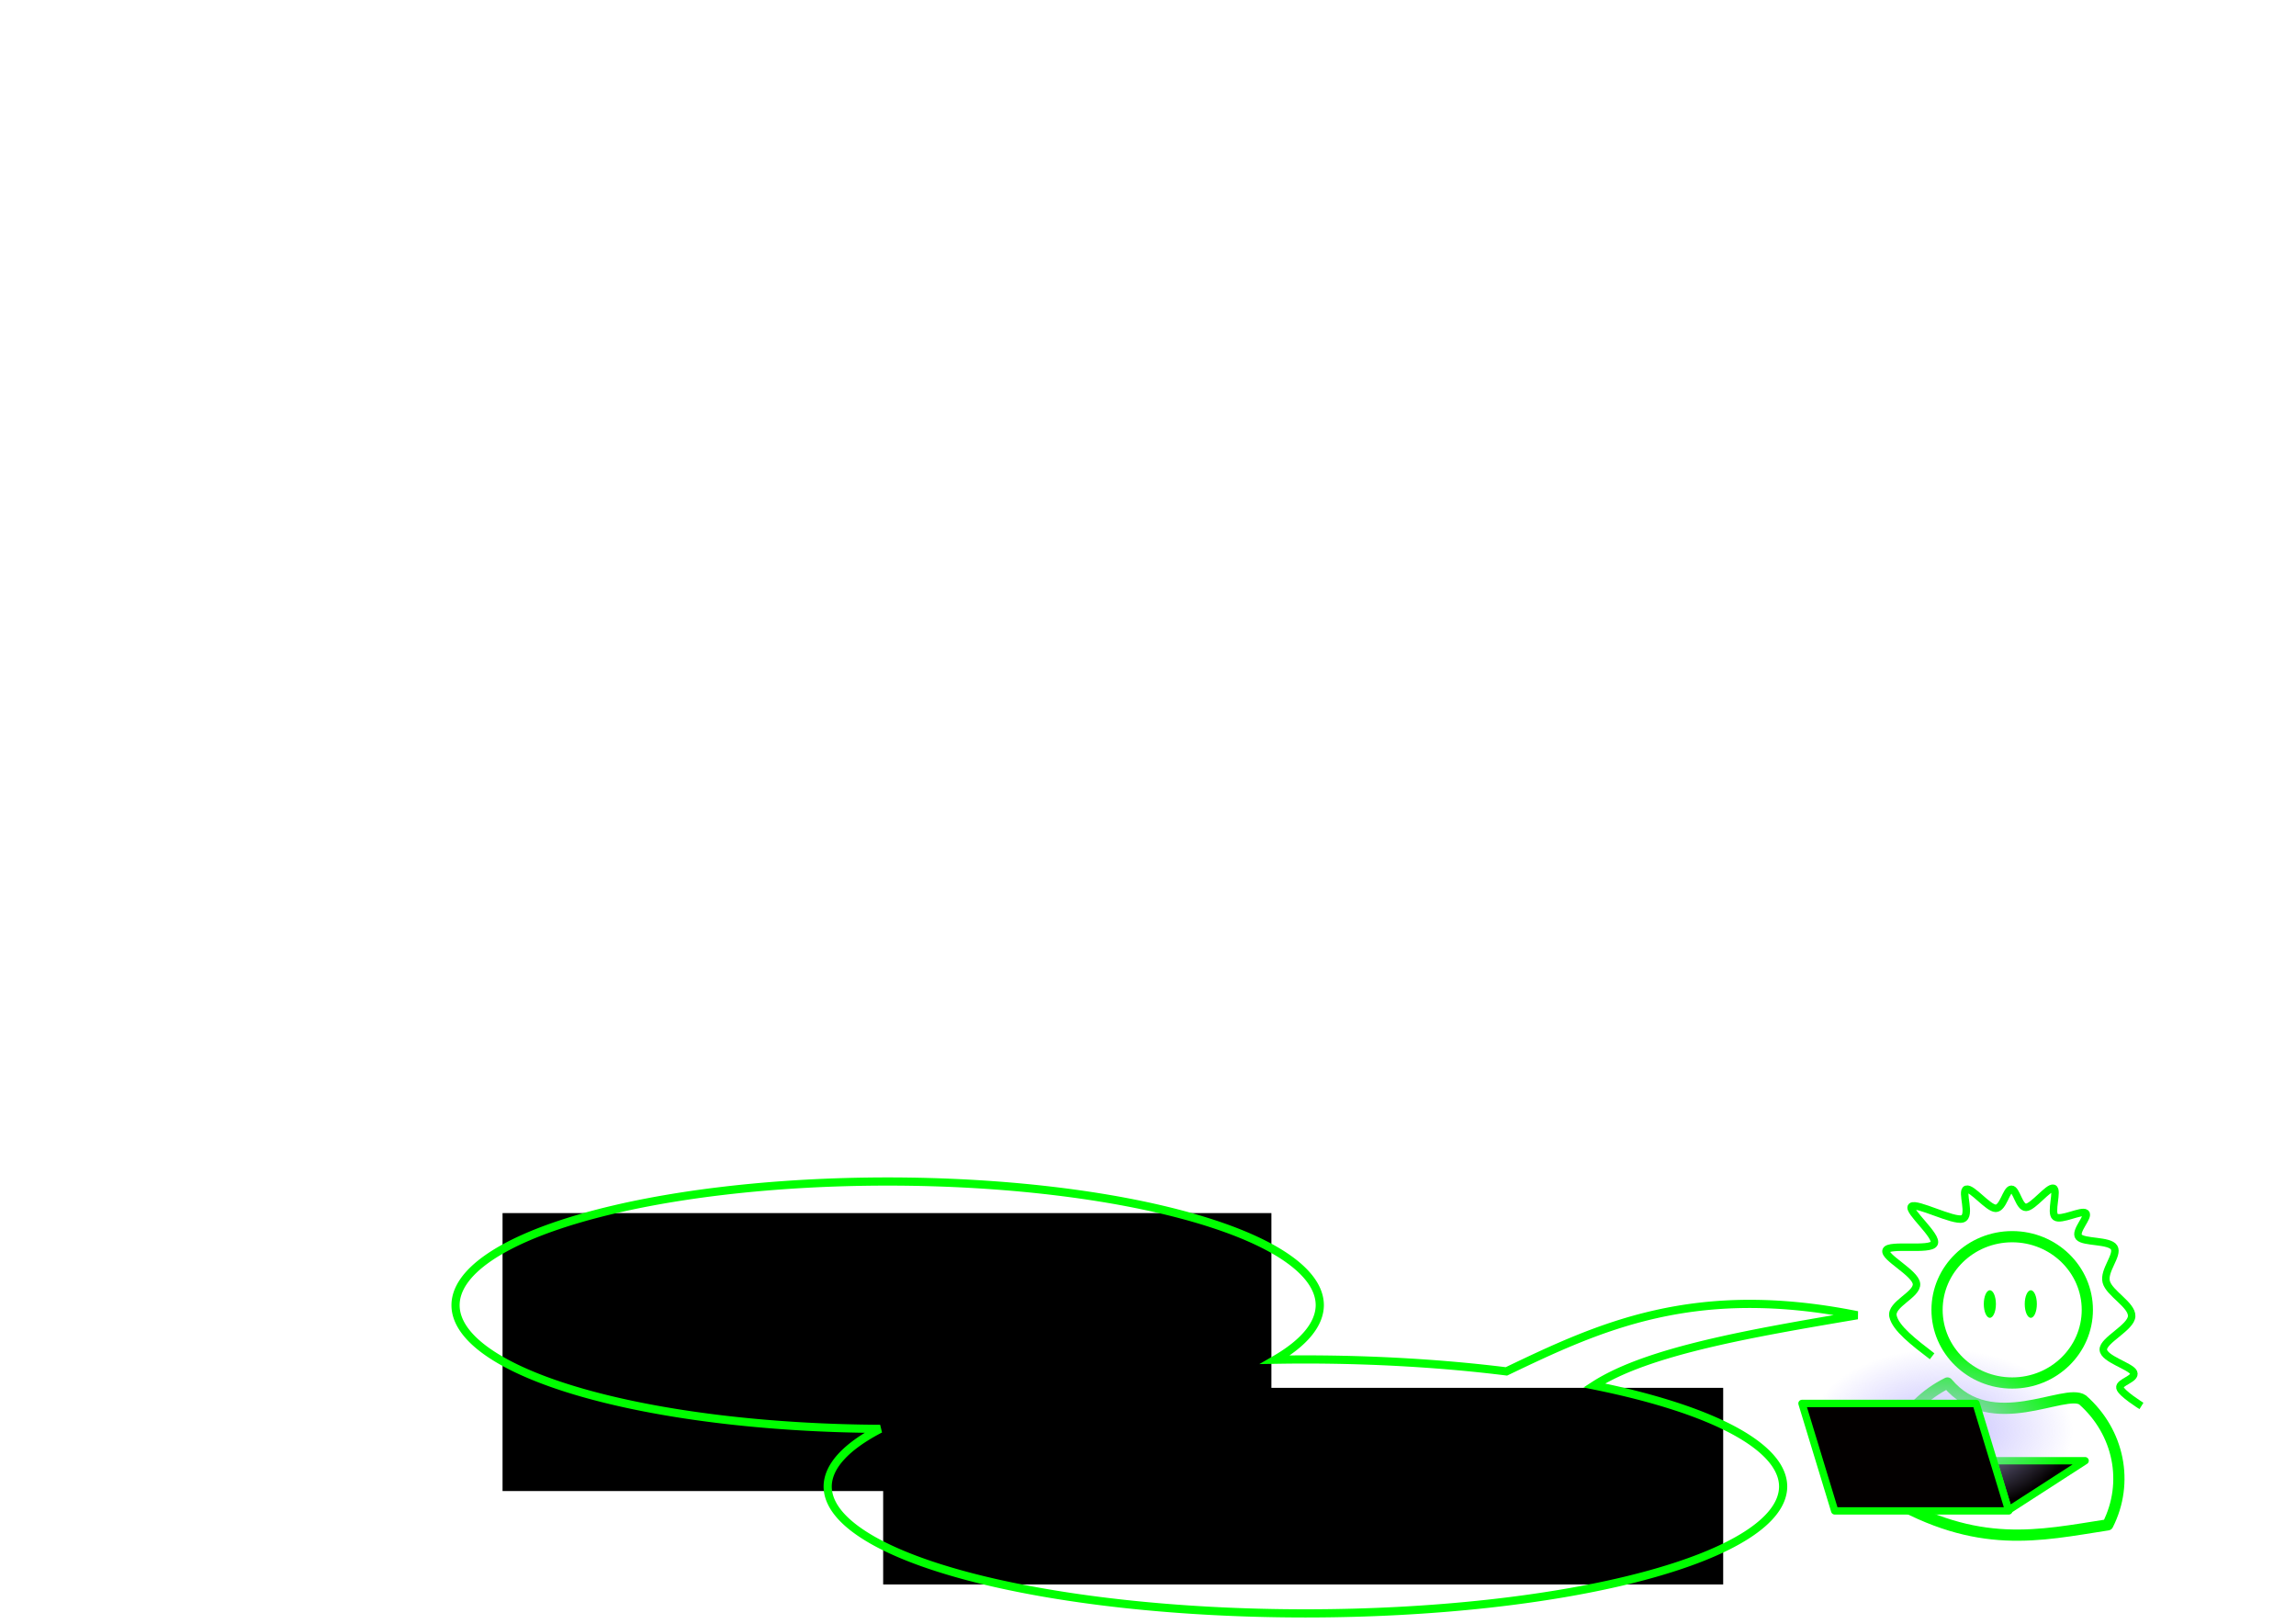 <?xml version="1.0" encoding="UTF-8" standalone="no"?>
<!-- Created with Inkscape (http://www.inkscape.org/) -->

<svg
   xmlns:dc="http://purl.org/dc/elements/1.1/"
   xmlns:cc="http://creativecommons.org/ns#"
   xmlns:rdf="http://www.w3.org/1999/02/22-rdf-syntax-ns#"
   xmlns:svg="http://www.w3.org/2000/svg"
   xmlns="http://www.w3.org/2000/svg"
   xmlns:xlink="http://www.w3.org/1999/xlink"
   xmlns:sodipodi="http://sodipodi.sourceforge.net/DTD/sodipodi-0.dtd"
   xmlns:inkscape="http://www.inkscape.org/namespaces/inkscape"
   width="297mm"
   height="210mm"
   viewBox="0 0 1122.52 793.701"
   id="svg2"
   version="1.1"
   inkscape:version="0.92.1 r"
   sodipodi:docname="notPersistent.svg"
   inkscape:export-filename="../images/notPersistent2.png"
   inkscape:export-xdpi="96"
   inkscape:export-ydpi="96">
  <defs
     id="defs4">
    <marker
       inkscape:stockid="Arrow2Mend"
       orient="auto"
       refY="0.0"
       refX="0.0"
       id="Arrow2Mend"
       style="overflow:visible;"
       inkscape:isstock="true">
      <path
         id="path6854"
         style="fill-rule:evenodd;stroke-width:0.625;stroke-linejoin:round;stroke:#00ff00;stroke-opacity:1;fill:#00ff00;fill-opacity:1"
         d="M 8.719,4.034 L -2.207,0.016 L 8.719,-4.002 C 6.973,-1.63 6.983,1.616 8.719,4.034 z "
         transform="scale(0.6) rotate(180) translate(0,0)" />
    </marker>
    <marker
       inkscape:stockid="Arrow1Send"
       orient="auto"
       refY="0.0"
       refX="0.0"
       id="Arrow1Send"
       style="overflow:visible;"
       inkscape:isstock="true">
      <path
         id="path6842"
         d="M 0.0,0.0 L 5.0,-5.0 L -12.5,0.0 L 5.0,5.0 L 0.0,0.0 z "
         style="fill-rule:evenodd;stroke:#00ff00;stroke-width:1pt;stroke-opacity:1;fill:#00ff00;fill-opacity:1"
         transform="scale(0.2) rotate(180) translate(6,0)" />
    </marker>
    <marker
       inkscape:stockid="Arrow1Mend"
       orient="auto"
       refY="0.0"
       refX="0.0"
       id="Arrow1Mend"
       style="overflow:visible;"
       inkscape:isstock="true">
      <path
         id="path6836"
         d="M 0.0,0.0 L 5.0,-5.0 L -12.5,0.0 L 5.0,5.0 L 0.0,0.0 z "
         style="fill-rule:evenodd;stroke:#00ff00;stroke-width:1pt;stroke-opacity:1;fill:#00ff00;fill-opacity:1"
         transform="scale(0.4) rotate(180) translate(10,0)" />
    </marker>
    <marker
       inkscape:stockid="Arrow2Mend"
       orient="auto"
       refY="0"
       refX="0"
       id="Arrow2Mend-2"
       style="overflow:visible"
       inkscape:isstock="true">
      <path
         inkscape:connector-curvature="0"
         id="path6854-7"
         style="fill:#00ff00;fill-opacity:1;fill-rule:evenodd;stroke:#00ff00;stroke-width:0.625;stroke-linejoin:round;stroke-opacity:1"
         d="M 8.719,4.034 -2.207,0.016 8.719,-4.002 c -1.745,2.372 -1.735,5.617 -6e-7,8.035 z"
         transform="scale(-0.6)" />
    </marker>
    <radialGradient
       inkscape:collect="always"
       xlink:href="#linearGradient9967"
       id="radialGradient9973"
       cx="866.337"
       cy="357.954"
       fx="866.337"
       fy="357.954"
       r="46.223"
       gradientTransform="matrix(1.396,0,0,0.863,-655.475,81.183)"
       gradientUnits="userSpaceOnUse" />
    <linearGradient
       inkscape:collect="always"
       id="linearGradient9967">
      <stop
         style="stop-color:#c4befe;stop-opacity:1;"
         offset="0"
         id="stop9969" />
      <stop
         style="stop-color:#c4befe;stop-opacity:0;"
         offset="1"
         id="stop9971" />
    </linearGradient>
  </defs>
  <sodipodi:namedview
     id="base"
     pagecolor="#000000"
     bordercolor="#666666"
     borderopacity="1.0"
     inkscape:pageopacity="0"
     inkscape:pageshadow="2"
     inkscape:zoom="0.6035103"
     inkscape:cx="484.45568"
     inkscape:cy="436.77412"
     inkscape:document-units="px"
     inkscape:current-layer="layer25"
     showgrid="false"
     units="mm"
     inkscape:window-width="1366"
     inkscape:window-height="741"
     inkscape:window-x="0"
     inkscape:window-y="27"
     inkscape:window-maximized="1" />
  <g
     inkscape:label="Layer 1"
     inkscape:groupmode="layer"
     id="layer1"
     transform="translate(0,-258.661)"
     style="display:inline">
    <g
       style="fill:none;fill-opacity:1;stroke:#00ff00;stroke-opacity:1"
       id="g3573"
       transform="matrix(1.25,0,0,-1.25,63.861,737.323)" />
    <g
       style="fill:none;fill-opacity:1;stroke:#00ff00;stroke-opacity:1"
       id="g4841"
       transform="matrix(1.25,0,0,-1.25,97.004,117.962)" />
    <g
       style="fill:none;fill-opacity:1;stroke:#00ff00;stroke-width:0;stroke-miterlimit:4;stroke-dasharray:none;stroke-opacity:1"
       id="g5023-2"
       transform="matrix(1.4391595e-4,0,0,1.4391595e-4,716.262,328.816)" />
    <g
       style="fill:none;fill-opacity:1;stroke:#00ff00;stroke-opacity:1"
       id="g5029-6"
       transform="matrix(-1.5507953e-4,0,0,1.5507953e-4,821.441,307.178)" />
    <g
       style="display:inline;fill:none;fill-opacity:1;stroke:#00ff00;stroke-opacity:1"
       id="g4863"
       transform="matrix(1.4391595e-4,0,0,1.4391595e-4,922.052,934.7)">
      <path
         inkscape:connector-curvature="0"
         d="M 5908.735,388006.2 C -23425.09,231462.3 58367.77,75049.68 208808.8,-0.341 359249.6,179461 608053.4,15552.29 668163.4,57630.01 791902.7,167078.4 826311.5,338069.7 753519.8,481801 517958.8,518273.3 314231.3,567447.4 5908.735,388006.2 Z"
         style="fill:none;fill-opacity:1;stroke:#00ff00;stroke-width:38100;stroke-linecap:butt;stroke-linejoin:round;stroke-miterlimit:10;stroke-dasharray:none;stroke-opacity:1"
         id="path4865" />
    </g>
    <g
       style="display:inline;fill:none;fill-opacity:1;stroke:#00ff00;stroke-opacity:1"
       id="g4867"
       transform="matrix(1.4391595e-4,0,0,1.4391595e-4,947.029,863.18)">
      <path
         inkscape:connector-curvature="0"
         d="M 0.01,248479 C 0.01,111247.9 114284.3,0.008 255261,0.008 396237.8,0.008 510522,111247.9 510522,248479 510522,385710.2 396237.8,496958 255261,496958 114284.3,496958 0.01,385710.2 0.01,248479 Z"
         style="fill:none;fill-opacity:1;stroke:#00ff00;stroke-width:38100;stroke-linecap:butt;stroke-linejoin:round;stroke-miterlimit:10;stroke-dasharray:none;stroke-opacity:1"
         id="path4869" />
    </g>
    <g
       style="display:inline;fill:none;fill-opacity:1;stroke:#00ff00;stroke-opacity:1"
       id="g4875"
       transform="matrix(1.4391595e-4,0,0,1.4391595e-4,922.052,839.475)">
      <path
         inkscape:connector-curvature="0"
         d="M 156821.8,570979.2 C 94792.91,523422.7 32764.76,475866.1 23903.79,434794.2 15042.83,393722.4 107531.1,361837.4 103654.6,324548.8 99778.08,287260.2 -9325.53,233758.9 643.405,211061.3 10612.34,188363.9 149068.1,213222.9 163467.5,188363.9 177866.9,163504.8 70979.23,75956.9 87039.91,61906.3 103100.6,47855.12 228818.8,113786 259832.9,104058.6 290847,94331.26 254294.5,9485.371 273124.4,3541.257 c 18829.9,-5944.114 74213,64850.503 99688.6,64850.503 25475.7,0 35998.6,-64309.936 53167.2,-64850.503 17168.6,-540.568 26029.6,62148.333 49844,61607.773 23814.4,-540.57 76427.6,-70254.726 93042.2,-64850.502 16614.7,5404.322 -11630.2,83224.862 6645.7,97275.362 18276,14050.61 89719.8,-24318.48 103011.2,-12970.05 13291.5,11348.35 -39321.1,61607.76 -23260.3,81062.46 16060.6,19454.9 104119.1,10268 119625.8,35667.6 15506.6,25399.6 -36552.6,77819.9 -26583.6,116730.2 9968.9,38910.2 88057.7,78360.4 86396.5,116730.1 -1661.3,38369.7 -97473.5,81603.1 -96365.5,113487.5 1108,31884.3 93596.9,56203.5 103011.9,77819.9 9415,21617 -50952,32966.1 -46521.5,51880.4 4430.5,18914.8 73104.5,61607 73104.5,61607 v 0"
         style="fill:none;fill-opacity:1;stroke:#00ff00;stroke-width:25400;stroke-linecap:butt;stroke-linejoin:round;stroke-miterlimit:10;stroke-dasharray:none;stroke-opacity:1"
         id="path4877" />
    </g>
  </g>
  <g
     inkscape:groupmode="layer"
     id="layer15"
     inkscape:label="bubble 1"
     style="display:inline">
    <flowRoot
       xml:space="preserve"
       id="flowRoot12693-2"
       style="font-style:normal;font-variant:normal;font-weight:normal;font-stretch:normal;font-size:30px;line-height:125%;font-family:'Anime Ace 2.0 BB';-inkscape-font-specification:'Anime Ace 2.0 BB, Normal';text-align:center;letter-spacing:0px;word-spacing:0px;writing-mode:lr-tb;text-anchor:middle;display:inline;fill:#000000;fill-opacity:1;stroke:none;stroke-width:1px;stroke-linecap:butt;stroke-linejoin:miter;stroke-opacity:1"
       transform="translate(-127.635,552.364)"><flowRegion
         id="flowRegion12695-4"><rect
           id="rect12697-6"
           width="375.891"
           height="135.874"
           x="373.333"
           y="40.617" /></flowRegion><flowPara
         id="flowPara12699-0"
         style="fill:#00ff00;fill-opacity:1">The variables aren't persistent,</flowPara></flowRoot>  </g>
  <g
     inkscape:groupmode="layer"
     id="layer25"
     inkscape:label="bubble 2"
     style="display:inline">
    <flowRoot
       xml:space="preserve"
       id="flowRoot12693-2-2"
       style="font-style:normal;font-variant:normal;font-weight:normal;font-stretch:normal;font-size:30px;line-height:125%;font-family:'Anime Ace 2.0 BB';-inkscape-font-specification:'Anime Ace 2.0 BB, Normal';text-align:center;letter-spacing:0px;word-spacing:0px;writing-mode:lr-tb;text-anchor:middle;display:inline;fill:#000000;fill-opacity:1;stroke:none;stroke-width:1px;stroke-linecap:butt;stroke-linejoin:miter;stroke-opacity:1"
       transform="translate(58.447,637.791)"><flowRegion
         id="flowRegion12695-4-3"><rect
           id="rect12697-6-3"
           width="410.688"
           height="96.107"
           x="373.333"
           y="40.617" /></flowRegion><flowPara
         id="flowPara12699-0-2"
         style="fill:#00ff00;fill-opacity:1">So the attack surface is smaller.</flowPara></flowRoot>    <path
       style="opacity:1;vector-effect:none;fill:none;fill-opacity:1;fill-rule:nonzero;stroke:#00ff00;stroke-width:4;stroke-linecap:butt;stroke-linejoin:miter;stroke-miterlimit:4;stroke-dasharray:none;stroke-dashoffset:0;stroke-opacity:1"
       d="M 433.984 577.551 A 211.264 60.48 0 0 0 222.721 638.029 A 211.264 60.48 0 0 0 430.303 698.457 A 233.564 62.068 0 0 0 404.654 726.594 A 233.564 62.068 0 0 0 638.219 788.66 A 233.564 62.068 0 0 0 871.783 726.594 A 233.564 62.068 0 0 0 779.379 677.242 C 805.632 660.257 856.872 651.602 908.021 642.916 C 828.217 626.925 782.187 648.46 736.488 670.363 A 233.564 62.068 0 0 0 638.219 664.525 A 233.564 62.068 0 0 0 623.369 664.666 A 211.264 60.48 0 0 0 645.248 638.029 A 211.264 60.48 0 0 0 433.984 577.551 z "
       id="path4768" />
  </g>
  <g
     inkscape:groupmode="layer"
     id="layer8"
     inkscape:label="computer"
     style="display:inline">
    <g
       style="display:inline"
       id="g7172"
       transform="translate(395.187,50.471)">
      <path
         inkscape:connector-curvature="0"
         id="rect9916-1"
         d="m 579.447,663.568 7.357,24.143 37.428,-24.143 z"
         style="display:inline;opacity:1;fill:#030000;fill-opacity:1;fill-rule:nonzero;stroke:#00ff00;stroke-width:3.6;stroke-linecap:round;stroke-linejoin:round;stroke-miterlimit:4;stroke-dasharray:none;stroke-dashoffset:0;stroke-opacity:1" />
      <path
         id="rect9965"
         transform="translate(0,258.661)"
         d="m 489.145,350.303 v 26.604 h 81.771 l 16,52.512 h -85.102 l -12.67,-41.582 v 42.277 h 129.025 v -79.811 z"
         style="display:inline;opacity:1;fill:url(#radialGradient9973);fill-opacity:1;fill-rule:nonzero;stroke:none;stroke-width:3.6;stroke-linecap:round;stroke-linejoin:round;stroke-miterlimit:4;stroke-dasharray:none;stroke-dashoffset:0;stroke-opacity:1"
         inkscape:connector-curvature="0" />
      <path
         sodipodi:nodetypes="ccccc"
         inkscape:connector-curvature="0"
         id="rect9916"
         d="m 485.814,635.567 h 85.102 l 16,52.513 h -85.102 z"
         style="display:inline;opacity:1;fill:#030000;fill-opacity:1;fill-rule:nonzero;stroke:#00ff00;stroke-width:3.6;stroke-linecap:round;stroke-linejoin:round;stroke-miterlimit:4;stroke-dasharray:none;stroke-dashoffset:0;stroke-opacity:1" />
    </g>
  </g>
  <g
     inkscape:groupmode="layer"
     id="layer3"
     inkscape:label="expression - straight"
     style="display:inline">
    <g
       transform="translate(0,25.701)"
       style="display:inline"
       id="g10839">
      <path
         id="path4871"
         style="display:inline;fill:#00ff00;fill-opacity:1;fill-rule:evenodd;stroke:none;stroke-width:1.16;stroke-opacity:1"
         d="m 969.882,611.742 c 0,-3.719 1.326,-6.733 2.963,-6.733 1.636,0 2.963,3.015 2.963,6.733 0,3.719 -1.326,6.733 -2.963,6.733 -1.636,0 -2.963,-3.015 -2.963,-6.733 z"
         inkscape:connector-curvature="0" />
      <path
         id="path4873"
         style="display:inline;fill:#00ff00;fill-opacity:1;fill-rule:evenodd;stroke:none;stroke-width:1.16;stroke-opacity:1"
         d="m 989.899,611.742 c 0,-3.719 1.326,-6.733 2.963,-6.733 1.636,0 2.963,3.015 2.963,6.733 0,3.719 -1.326,6.733 -2.963,6.733 -1.636,0 -2.963,-3.015 -2.963,-6.733 z"
         inkscape:connector-curvature="0" />
    </g>
  </g>
  <g
     inkscape:groupmode="layer"
     id="layer2"
     inkscape:label="expression - excited"
     style="display:none">
    <flowRoot
       xml:space="preserve"
       id="flowRoot39184"
       style="font-style:normal;font-variant:normal;font-weight:normal;font-stretch:normal;line-height:0.01%;font-family:'Anime Ace 2.0 BB';-inkscape-font-specification:'Anime Ace 2.0 BB, Normal';text-align:center;letter-spacing:0px;word-spacing:0px;writing-mode:lr-tb;text-anchor:middle;display:inline;fill:#00ff00;fill-opacity:1;stroke:none;stroke-width:1px;stroke-linecap:butt;stroke-linejoin:miter;stroke-opacity:1"
       transform="matrix(1,0,0,0.742,255.504,242.165)"><flowRegion
         id="flowRegion39186"
         style="fill:#00ff00;fill-opacity:1;stroke:none;stroke-opacity:1"><rect
           id="rect39188"
           width="74.025"
           height="63.529"
           x="674.514"
           y="506.674"
           style="font-style:normal;font-variant:normal;font-weight:normal;font-stretch:normal;font-size:22.5px;line-height:125%;font-family:'Anime Ace 2.0 BB';-inkscape-font-specification:'Anime Ace 2.0 BB, Normal';text-align:center;writing-mode:lr-tb;text-anchor:middle;fill:#00ff00;fill-opacity:1;stroke:none;stroke-opacity:1" /></flowRegion><flowPara
         id="flowPara39190"
         style="font-size:22.5px;line-height:1.25;fill:#00ff00;fill-opacity:1;stroke:none;stroke-opacity:1">&gt;</flowPara></flowRoot>    <flowRoot
       xml:space="preserve"
       id="flowRoot39184-4"
       style="font-style:normal;font-variant:normal;font-weight:normal;font-stretch:normal;line-height:0.01%;font-family:'Anime Ace 2.0 BB';-inkscape-font-specification:'Anime Ace 2.0 BB, Normal';text-align:center;letter-spacing:0px;word-spacing:0px;writing-mode:lr-tb;text-anchor:middle;display:inline;fill:#00ff00;fill-opacity:1;stroke:none;stroke-width:1px;stroke-linecap:butt;stroke-linejoin:miter;stroke-opacity:1"
       transform="matrix(1,0,0,0.742,278.087,243.625)"><flowRegion
         id="flowRegion39186-7"
         style="fill:#00ff00;fill-opacity:1;stroke:none;stroke-opacity:1"><rect
           id="rect39188-1"
           width="74.025"
           height="63.529"
           x="674.514"
           y="506.674"
           style="font-style:normal;font-variant:normal;font-weight:normal;font-stretch:normal;font-size:22.5px;line-height:125%;font-family:'Anime Ace 2.0 BB';-inkscape-font-specification:'Anime Ace 2.0 BB, Normal';text-align:center;writing-mode:lr-tb;text-anchor:middle;fill:#00ff00;fill-opacity:1;stroke:none;stroke-opacity:1" /></flowRegion><flowPara
         id="flowPara39190-3"
         style="font-size:22.5px;line-height:1.25;fill:#00ff00;fill-opacity:1;stroke:none;stroke-opacity:1">&lt;</flowPara></flowRoot>    <path
       style="display:inline;opacity:1;fill:none;fill-opacity:1;stroke:#00ff00;stroke-width:2.367;stroke-miterlimit:4;stroke-dasharray:none;stroke-dashoffset:0;stroke-opacity:1"
       id="path39182"
       sodipodi:type="arc"
       sodipodi:cx="884.42365"
       sodipodi:cy="770.50323"
       sodipodi:rx="15.731748"
       sodipodi:ry="15.723308"
       sodipodi:start="0"
       sodipodi:end="3.1415927"
       d="m 900.155,770.503 a 15.732,15.723 0 0 1 -7.866,13.617 15.732,15.723 0 0 1 -15.732,0 15.732,15.723 0 0 1 -7.866,-13.617 l 15.732,0 z"
       transform="rotate(-7.721)" />
  </g>
  <g
     inkscape:groupmode="layer"
     id="layer16"
     inkscape:label="expression - depressed"
     style="display:none">
    <g
       style="display:inline;fill:none;fill-opacity:1;stroke:#00ff00;stroke-opacity:1"
       id="g3663"
       transform="matrix(1.3314874e-4,-5.461877e-5,5.461877e-5,1.3314874e-4,954.121,644.55)">
      <path
         inkscape:connector-curvature="0"
         d="M 0.083,0.026 110687,1.01"
         style="fill:none;fill-opacity:1;stroke:#00ff00;stroke-width:25400;stroke-linecap:butt;stroke-linejoin:round;stroke-miterlimit:10;stroke-dasharray:none;stroke-opacity:1"
         id="path3665" />
    </g>
    <g
       style="display:inline;fill:none;fill-opacity:1;stroke:#00ff00;stroke-opacity:1"
       id="g3667"
       transform="matrix(1.3314874e-4,-5.461877e-5,5.461877e-5,1.3314874e-4,956.399,650.104)">
      <path
         inkscape:connector-curvature="0"
         d="M -0.121,0.037 110686.8,1.021"
         style="fill:none;fill-opacity:1;stroke:#00ff00;stroke-width:25400;stroke-linecap:butt;stroke-linejoin:round;stroke-miterlimit:10;stroke-dasharray:none;stroke-opacity:1"
         id="path3669" />
    </g>
    <g
       style="display:inline;fill:none;fill-opacity:1;stroke:#00ff00;stroke-opacity:1"
       id="g3671"
       transform="matrix(1.3804709e-4,4.0679183e-5,-4.0679183e-5,1.3804709e-4,983.774,639.174)">
      <path
         inkscape:connector-curvature="0"
         d="M -0.086,0.005 110686.9,1.001"
         style="fill:none;fill-opacity:1;stroke:#00ff00;stroke-width:25400;stroke-linecap:butt;stroke-linejoin:round;stroke-miterlimit:10;stroke-dasharray:none;stroke-opacity:1"
         id="path3673" />
    </g>
    <g
       style="display:inline;fill:none;fill-opacity:1;stroke:#00ff00;stroke-opacity:1"
       id="g3675"
       transform="matrix(1.3804709e-4,4.0679183e-5,-4.0679183e-5,1.3804709e-4,982.077,644.933)">
      <path
         inkscape:connector-curvature="0"
         d="M -0.099,0.061 110686.9,1.057"
         style="fill:none;fill-opacity:1;stroke:#00ff00;stroke-width:25400;stroke-linecap:butt;stroke-linejoin:round;stroke-miterlimit:10;stroke-dasharray:none;stroke-opacity:1"
         id="path3677" />
    </g>
  </g>
  <g
     inkscape:groupmode="layer"
     id="layer6"
     inkscape:label="expression - computing"
     style="display:none">
    <g
       transform="translate(-6.853,32.537)"
       style="display:inline"
       id="g10839-8">
      <path
         id="path4871-5"
         style="display:inline;fill:#00ff00;fill-opacity:1;fill-rule:evenodd;stroke:none;stroke-width:1.16;stroke-opacity:1"
         d="m 969.882,611.742 c 0,-3.719 1.326,-6.733 2.963,-6.733 1.636,0 2.963,3.015 2.963,6.733 0,3.719 -1.326,6.733 -2.963,6.733 -1.636,0 -2.963,-3.015 -2.963,-6.733 z"
         inkscape:connector-curvature="0" />
      <path
         id="path4873-1"
         style="display:inline;fill:#00ff00;fill-opacity:1;fill-rule:evenodd;stroke:none;stroke-width:1.16;stroke-opacity:1"
         d="m 989.899,611.742 c 0,-3.719 1.326,-6.733 2.963,-6.733 1.636,0 2.963,3.015 2.963,6.733 0,3.719 -1.326,6.733 -2.963,6.733 -1.636,0 -2.963,-3.015 -2.963,-6.733 z"
         inkscape:connector-curvature="0" />
    </g>
  </g>
  <g
     inkscape:groupmode="layer"
     id="layer7"
     inkscape:label="expression - surprised"
     style="display:none">
    <path
       inkscape:connector-curvature="0"
       d="m 959.733,640.359 c 0,-5.883 2.579,-10.653 5.761,-10.653 3.182,0 5.761,4.769 5.761,10.653 0,5.883 -2.579,10.653 -5.761,10.653 -3.182,0 -5.761,-4.769 -5.761,-10.653 z"
       style="display:inline;fill:#00ff00;fill-opacity:1;fill-rule:evenodd;stroke:none;stroke-width:2.035;stroke-opacity:1"
       id="path4871-5-9" />
    <path
       inkscape:connector-curvature="0"
       d="m 980.645,640.359 c 0,-5.883 2.579,-10.653 5.761,-10.653 3.182,0 5.761,4.769 5.761,10.653 0,5.883 -2.579,10.653 -5.761,10.653 -3.182,0 -5.761,-4.769 -5.761,-10.653 z"
       style="display:inline;fill:#00ff00;fill-opacity:1;fill-rule:evenodd;stroke:none;stroke-width:2.035;stroke-opacity:1"
       id="path4873-1-0" />
  </g>
  <g
     inkscape:groupmode="layer"
     id="layer4"
     inkscape:label="expression - smile"
     style="display:none">
    <g
       style="display:inline;fill:none;fill-opacity:1;stroke:#00ff00;stroke-opacity:1"
       id="g3613"
       transform="matrix(1.4391595e-4,0,0,1.4391595e-4,973.178,627.345)">
      <path
         inkscape:connector-curvature="0"
         d="M 66341.04,0.076 C 102979.9,0.076 132682,10453.7 132682,23349.04"
         style="fill:none;fill-opacity:1;stroke:#00ff00;stroke-width:25400;stroke-linecap:butt;stroke-linejoin:round;stroke-miterlimit:10;stroke-dasharray:none;stroke-opacity:1"
         id="path3615" />
    </g>
    <g
       style="display:inline;fill:none;fill-opacity:1;stroke:#00ff00;stroke-opacity:1"
       id="g3617"
       transform="matrix(-1.4391595e-4,0,0,1.4391595e-4,982.726,627.345)">
      <path
         inkscape:connector-curvature="0"
         d="M 66340.87,0.076 C 102979.7,0.076 132681.8,10453.7 132681.8,23349.04"
         style="fill:none;fill-opacity:1;stroke:#00ff00;stroke-width:25400;stroke-linecap:butt;stroke-linejoin:round;stroke-miterlimit:10;stroke-dasharray:none;stroke-opacity:1"
         id="path3619" />
    </g>
    <g
       style="display:inline;fill:none;fill-opacity:1;stroke:#00ff00;stroke-opacity:1"
       id="g3621"
       transform="matrix(1.4391595e-4,0,0,1.4391595e-4,964.54,627.999)">
      <path
         inkscape:connector-curvature="0"
         d="M 150183,114932.9 C 131313.6,154880.7 84137.39,171726.4 44811.88,152558.7 30081.77,145379.3 17905.77,133736 9962.07,119233.2"
         style="fill:none;fill-opacity:1;stroke:#00ff00;stroke-width:25400;stroke-linecap:butt;stroke-linejoin:round;stroke-miterlimit:10;stroke-dasharray:none;stroke-opacity:1"
         id="path3623" />
    </g>
  </g>
  <g
     inkscape:groupmode="layer"
     id="layer12"
     inkscape:label="expression - reading"
     style="display:none">
    <g
       transform="translate(-7.048,20.219)"
       style="display:inline"
       id="g10839-7">
      <path
         id="path4871-7"
         style="display:inline;fill:#00ff00;fill-opacity:1;fill-rule:evenodd;stroke:none;stroke-width:1.16;stroke-opacity:1"
         d="m 969.882,611.742 c 0,-3.719 1.326,-6.733 2.963,-6.733 1.636,0 2.963,3.015 2.963,6.733 0,3.719 -1.326,6.733 -2.963,6.733 -1.636,0 -2.963,-3.015 -2.963,-6.733 z"
         inkscape:connector-curvature="0" />
      <path
         id="path4873-0"
         style="display:inline;fill:#00ff00;fill-opacity:1;fill-rule:evenodd;stroke:none;stroke-width:1.16;stroke-opacity:1"
         d="m 989.899,611.742 c 0,-3.719 1.326,-6.733 2.963,-6.733 1.636,0 2.963,3.015 2.963,6.733 0,3.719 -1.326,6.733 -2.963,6.733 -1.636,0 -2.963,-3.015 -2.963,-6.733 z"
         inkscape:connector-curvature="0" />
    </g>
  </g>
  <g
     inkscape:groupmode="layer"
     id="layer5"
     inkscape:label="expression - angry"
     style="display:none">
    <g
       style="display:inline;fill:none;fill-opacity:1;stroke:#00ff00;stroke-opacity:1"
       id="g3679"
       transform="matrix(1.4391595e-4,0,0,1.4391595e-4,965.227,629.317)">
      <path
         inkscape:connector-curvature="0"
         d="M 0.005,-0.141 41172.01,29557.94"
         style="fill:none;fill-opacity:1;stroke:#00ff00;stroke-width:25400;stroke-linecap:butt;stroke-linejoin:round;stroke-miterlimit:10;stroke-dasharray:none;stroke-opacity:1"
         id="path3681" />
    </g>
    <g
       style="display:inline;fill:none;fill-opacity:1;stroke:#00ff00;stroke-opacity:1"
       id="g3683"
       transform="matrix(-1.4391595e-4,0,0,1.4391595e-4,990.546,630.432)">
      <path
         inkscape:connector-curvature="0"
         d="M 0.002,-0.038 41172,29558.04"
         style="fill:none;fill-opacity:1;stroke:#00ff00;stroke-width:25400;stroke-linecap:butt;stroke-linejoin:round;stroke-miterlimit:10;stroke-dasharray:none;stroke-opacity:1"
         id="path3685" />
    </g>
    <path
       inkscape:connector-curvature="0"
       d="m 965.029,642.278 c 0,-3.719 1.326,-6.733 2.963,-6.733 1.636,0 2.963,3.014 2.963,6.733 0,3.719 -1.326,6.733 -2.963,6.733 -1.636,0 -2.963,-3.014 -2.963,-6.733 z"
       style="display:inline;fill:#00ff00;fill-opacity:1;fill-rule:evenodd;stroke:none;stroke-width:1.16;stroke-opacity:1"
       id="path3695" />
    <path
       inkscape:connector-curvature="0"
       d="m 985.046,642.278 c 0,-3.719 1.326,-6.733 2.963,-6.733 1.636,0 2.963,3.014 2.963,6.733 0,3.719 -1.326,6.733 -2.963,6.733 -1.636,0 -2.963,-3.014 -2.963,-6.733 z"
       style="display:inline;fill:#00ff00;fill-opacity:1;fill-rule:evenodd;stroke:none;stroke-width:1.16;stroke-opacity:1"
       id="path3697" />
  </g>
  <g
     inkscape:groupmode="layer"
     id="layer17"
     inkscape:label="expression - sad"
     style="display:none">
    <g
       style="display:inline;fill:none;fill-opacity:1;stroke:#00ff00;stroke-opacity:1"
       id="g3679-1"
       transform="matrix(1.4391595e-4,0,0,-1.4391595e-4,965.227,634.686)">
      <path
         inkscape:connector-curvature="0"
         d="M 0.005,-0.141 41172.01,29557.94"
         style="fill:none;fill-opacity:1;stroke:#00ff00;stroke-width:25400;stroke-linecap:butt;stroke-linejoin:round;stroke-miterlimit:10;stroke-dasharray:none;stroke-opacity:1"
         id="path3681-9" />
    </g>
    <g
       style="display:inline;fill:none;fill-opacity:1;stroke:#00ff00;stroke-opacity:1"
       id="g3683-4"
       transform="matrix(-1.4391595e-4,0,0,-1.4391595e-4,990.546,633.571)">
      <path
         inkscape:connector-curvature="0"
         d="M 0.002,-0.038 41172,29558.04"
         style="fill:none;fill-opacity:1;stroke:#00ff00;stroke-width:25400;stroke-linecap:butt;stroke-linejoin:round;stroke-miterlimit:10;stroke-dasharray:none;stroke-opacity:1"
         id="path3685-4" />
    </g>
    <path
       inkscape:connector-curvature="0"
       d="m 965.029,642.278 c 0,-3.719 1.326,-6.733 2.963,-6.733 1.636,0 2.963,3.014 2.963,6.733 0,3.719 -1.326,6.733 -2.963,6.733 -1.636,0 -2.963,-3.014 -2.963,-6.733 z"
       style="display:inline;fill:#00ff00;fill-opacity:1;fill-rule:evenodd;stroke:none;stroke-width:1.16;stroke-opacity:1"
       id="path3695-2" />
    <path
       inkscape:connector-curvature="0"
       d="m 985.046,642.278 c 0,-3.719 1.326,-6.733 2.963,-6.733 1.636,0 2.963,3.014 2.963,6.733 0,3.719 -1.326,6.733 -2.963,6.733 -1.636,0 -2.963,-3.014 -2.963,-6.733 z"
       style="display:inline;fill:#00ff00;fill-opacity:1;fill-rule:evenodd;stroke:none;stroke-width:1.16;stroke-opacity:1"
       id="path3697-1" />
  </g>
</svg>
